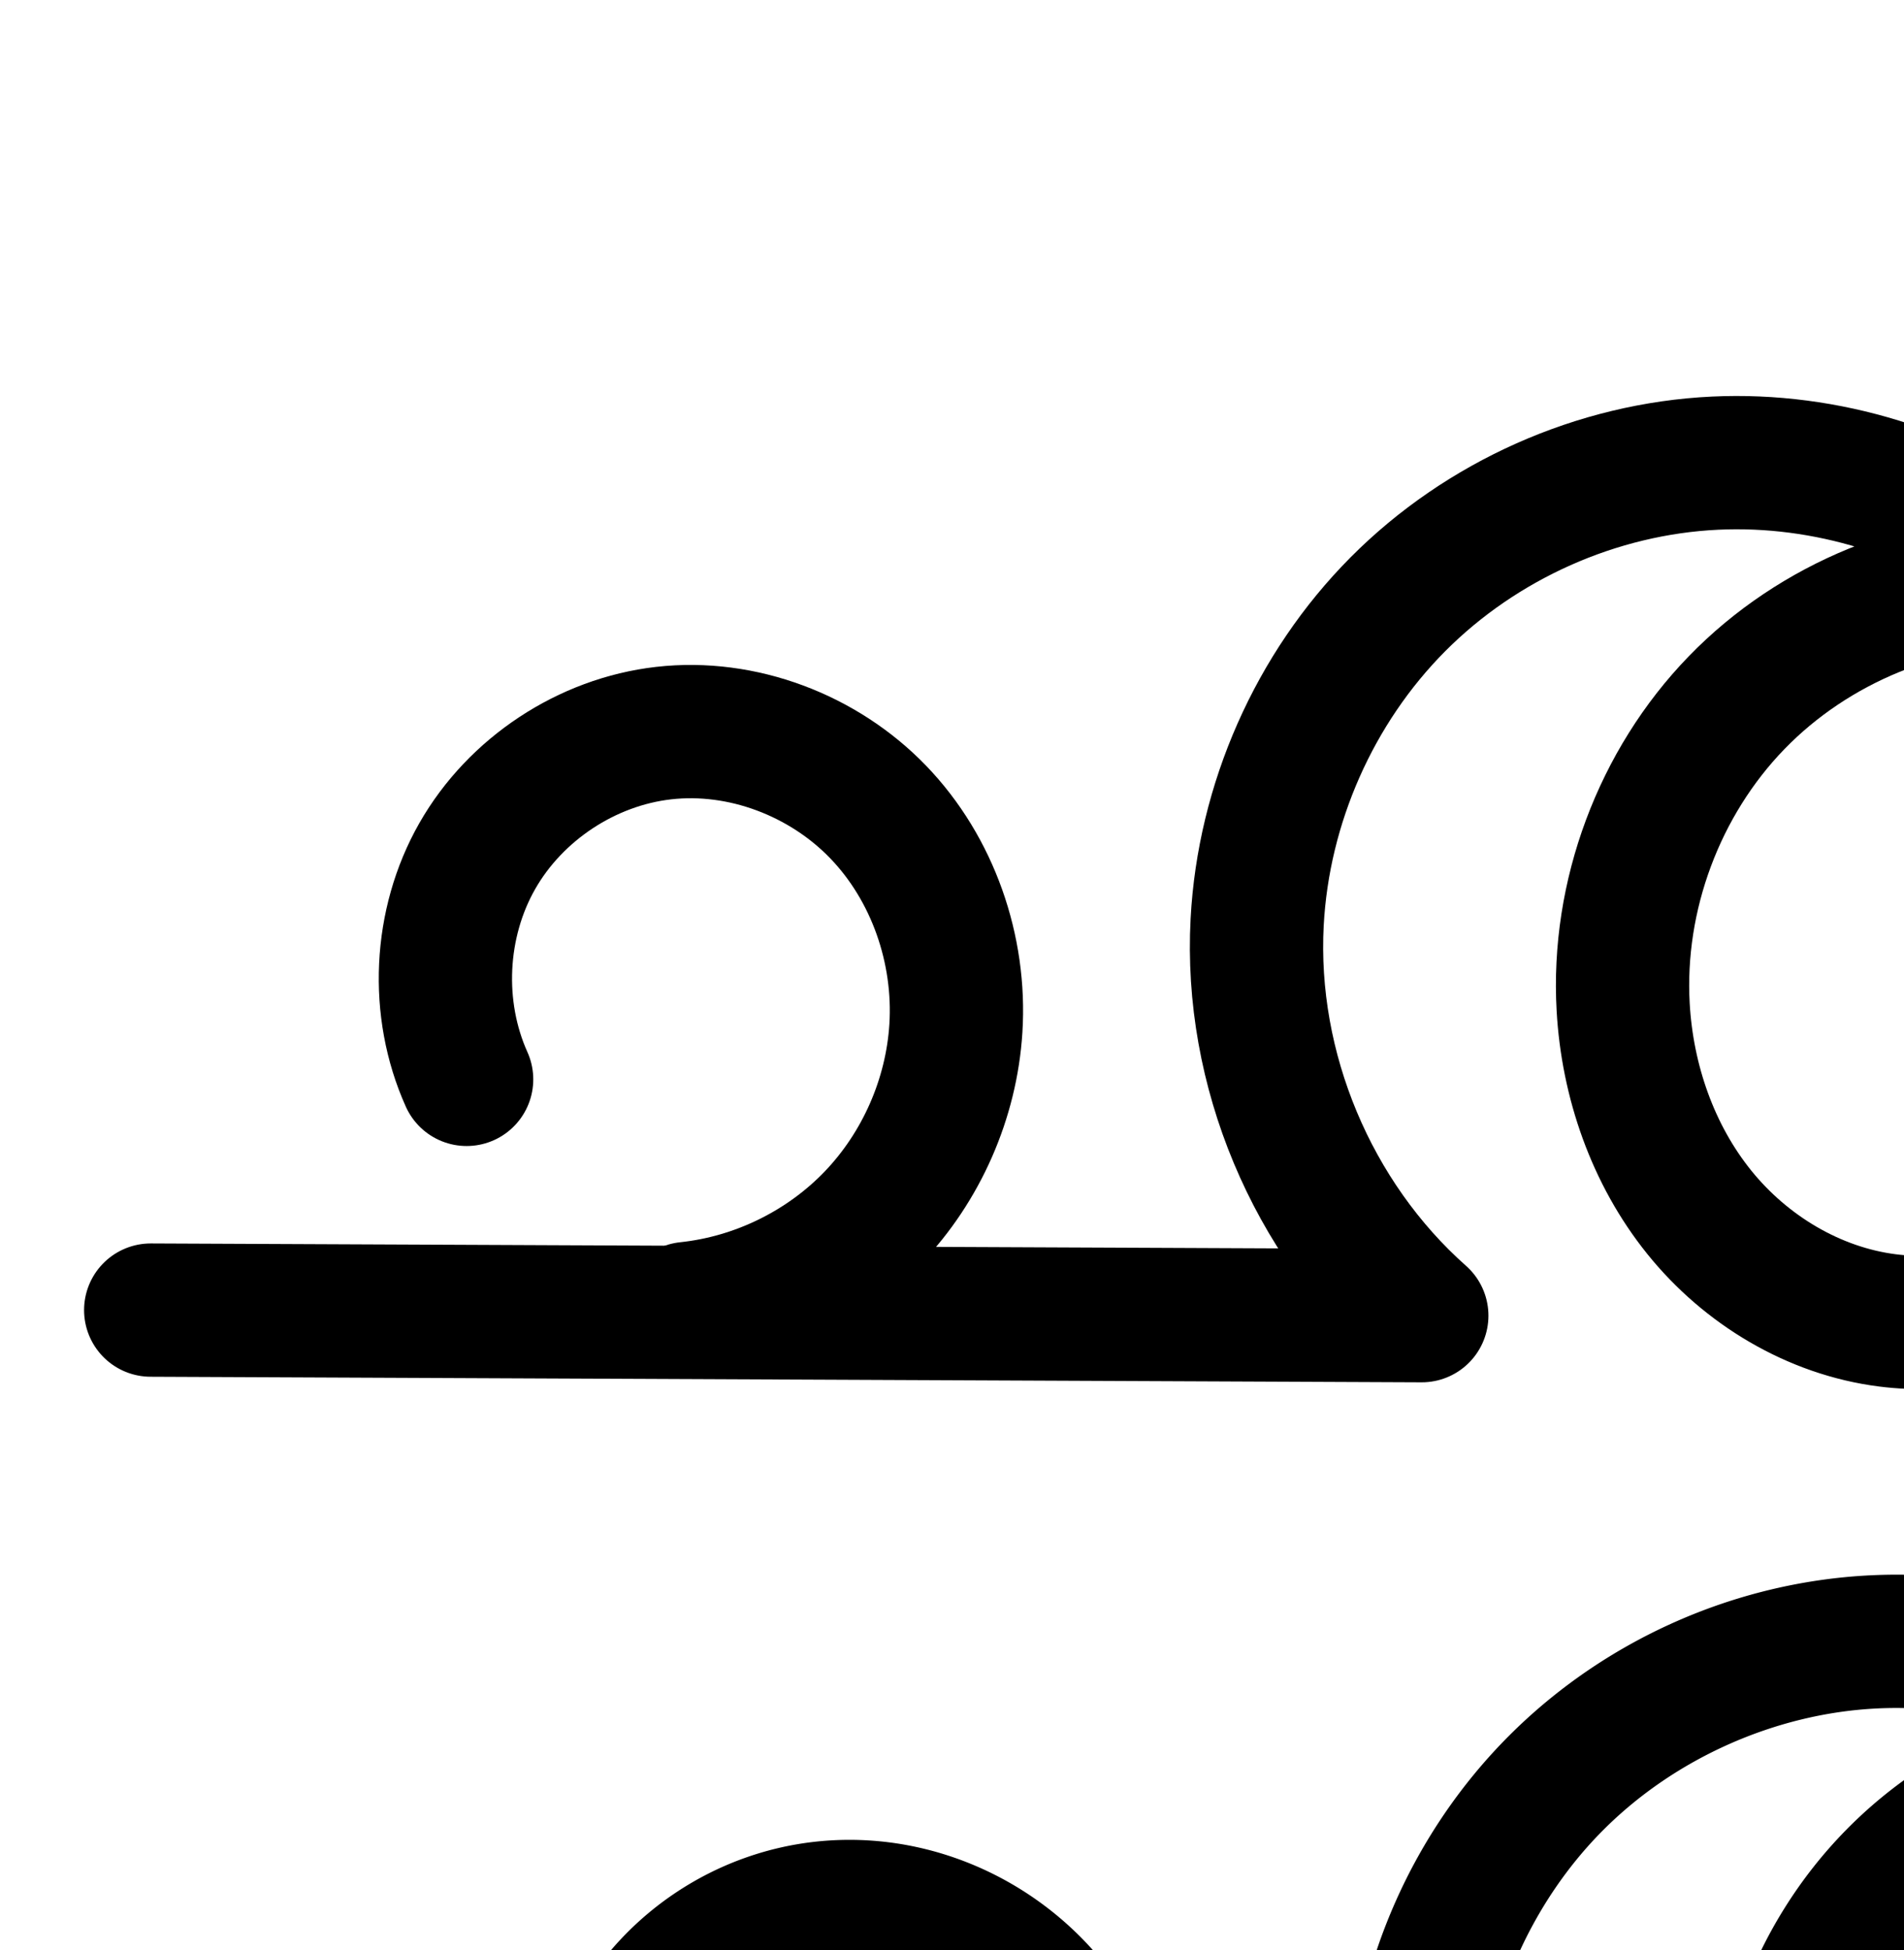 <?xml version="1.0" encoding="UTF-8" standalone="no"?>
<!-- Created with Inkscape (http://www.inkscape.org/) -->

<svg
   xmlns:dc="http://purl.org/dc/elements/1.1/"
   xmlns:cc="http://creativecommons.org/ns#"
   xmlns:rdf="http://www.w3.org/1999/02/22-rdf-syntax-ns#"
   xmlns:svg="http://www.w3.org/2000/svg"
   xmlns="http://www.w3.org/2000/svg"
   xmlns:sodipodi="http://sodipodi.sourceforge.net/DTD/sodipodi-0.dtd"
   xmlns:inkscape="http://www.inkscape.org/namespaces/inkscape"
   width="2000"
   height="2048"
   id="svg2992"
   version="1.1"
   inkscape:version="0.91 r13725"
   sodipodi:docname="ഛ.svg">
  <defs
     id="defs5498">
    <inkscape:path-effect
       effect="spiro"
       id="path-effect4146"
       is_visible="true" />
    <inkscape:path-effect
       effect="spiro"
       id="path-effect3006"
       is_visible="true" />
    <inkscape:path-effect
       effect="spiro"
       id="path-effect4141-37-35"
       is_visible="true" />
    <inkscape:path-effect
       effect="spiro"
       id="path-effect4141-37-35-0"
       is_visible="true" />
    <inkscape:path-effect
       effect="spiro"
       id="path-effect4141-37-35-0-0"
       is_visible="true" />
    <inkscape:path-effect
       effect="spiro"
       id="path-effect4141-37-35-0-5"
       is_visible="true" />
    <inkscape:path-effect
       effect="spiro"
       id="path-effect4141-37-35-0-6"
       is_visible="true" />
    <inkscape:path-effect
       effect="spiro"
       id="path-effect4146-9"
       is_visible="true" />
    <inkscape:path-effect
       effect="spiro"
       id="path-effect4141-37-35-0-6-4"
       is_visible="true" />
    <inkscape:path-effect
       effect="spiro"
       id="path-effect4146-9-3"
       is_visible="true" />
    <inkscape:path-effect
       effect="spiro"
       id="path-effect4141-3-4-6"
       is_visible="true" />
    <inkscape:path-effect
       effect="spiro"
       id="path-effect4146-9-3-3"
       is_visible="true" />
    <inkscape:path-effect
       effect="spiro"
       id="path-effect4141-3-4-6-2"
       is_visible="true" />
    <inkscape:path-effect
       effect="spiro"
       id="path-effect4146-9-3-6-4"
       is_visible="true" />
    <inkscape:path-effect
       effect="spiro"
       id="path-effect4141-37-35-0-6-4-5-1"
       is_visible="true" />
    <inkscape:path-effect
       effect="spiro"
       id="path-effect4141-3-4-6-0"
       is_visible="true" />
    <inkscape:path-effect
       effect="spiro"
       id="path-effect4146-9-3-6-4-0"
       is_visible="true" />
    <inkscape:path-effect
       effect="spiro"
       id="path-effect4141-3-4-6-0-8"
       is_visible="true" />
    <inkscape:path-effect
       effect="spiro"
       id="path-effect4146-9-3-6-4-7"
       is_visible="true" />
    <inkscape:path-effect
       effect="spiro"
       id="path-effect4141-3-4-6-0-84"
       is_visible="true" />
    <inkscape:path-effect
       effect="spiro"
       id="path-effect4141-3-4-6-0-84-6"
       is_visible="true" />
    <inkscape:path-effect
       effect="spiro"
       id="path-effect4146-9-3-6-4-7-9"
       is_visible="true" />
    <inkscape:path-effect
       effect="spiro"
       id="path-effect4141-3-4-6-0-84-3"
       is_visible="true" />
    <inkscape:path-effect
       effect="spiro"
       id="path-effect4146-9-3-6-4-7-6"
       is_visible="true" />
    <inkscape:path-effect
       effect="spiro"
       id="path-effect4141-3-4-6-0-3"
       is_visible="true" />
    <inkscape:path-effect
       effect="spiro"
       id="path-effect4146-9-3-6-4-04"
       is_visible="true" />
    <inkscape:path-effect
       effect="spiro"
       id="path-effect4146-9-3-6-4-9"
       is_visible="true" />
    <inkscape:path-effect
       effect="spiro"
       id="path-effect4141-3-4-6-0-4"
       is_visible="true" />
  </defs>
  <sodipodi:namedview
     inkscape:window-height="844"
     inkscape:window-width="1600"
     inkscape:pageshadow="2"
     inkscape:pageopacity="0.0"
     borderopacity="1.0"
     bordercolor="#666666"
     pagecolor="#ffffff"
     id="base"
     showgrid="true"
     showguides="true"
     inkscape:guide-bbox="true"
     inkscape:zoom="0.35355339"
     inkscape:cx="2554.2372"
     inkscape:cy="909.74559"
     inkscape:window-x="1600"
     inkscape:window-y="0"
     inkscape:current-layer="layer1"
     inkscape:window-maximized="1">
    <sodipodi:guide
       orientation="horizontal"
       position="0,600"
       id="guide5596" />
    <inkscape:grid
       type="xygrid"
       id="grid3769"
       empspacing="3"
       visible="true"
       enabled="true"
       snapvisiblegridlinesonly="true"
       spacingx="4px"
       units="px"
       dotted="true"
       spacingy="4px" />
    <sodipodi:guide
       orientation="0,1"
       position="-1040,1600"
       id="guide2985" />
  </sodipodi:namedview>
  <g
     inkscape:label="Layer 1"
     inkscape:groupmode="layer"
     id="layer1"
     transform="translate(0,1048)">
    <path
       style="fill:none;fill-rule:evenodd;stroke:#000000;stroke-width:140;stroke-linecap:round;stroke-linejoin:round;stroke-miterlimit:4;stroke-dasharray:none;stroke-opacity:1"
       d="m 490.15,85.615 c -33.3,-74.034 -29.042,-163.851 11.111,-234.403 40.154,-70.552 115.201,-120.08 195.859,-129.258 82.331,-9.368 167.703,23.166 225.243,82.792 57.54,59.626 86.91,144.562 81.717,227.262 -4.63,73.74 -36.133,145.501 -87.282,198.819 -51.149,53.319 -121.539,87.774 -195.024,95.462"
       id="path4144-8-8-4-6"
       inkscape:path-effect="#path-effect4146-9-3-6-4"
       inkscape:original-d="m 490.14952,85.615367 c 0,0 68.6969,-345.374217 206.9705,-363.660817 144.1782,-19.06747 305.81498,164.62482 306.96058,310.053921 1.0707,135.927899 -282.30558,294.281299 -282.30558,294.281299"
       inkscape:connector-curvature="0"
       sodipodi:nodetypes="caac" />
    <path
       style="fill:none;fill-rule:evenodd;stroke:#000000;stroke-width:140;stroke-linecap:round;stroke-linejoin:round;stroke-miterlimit:4;stroke-dasharray:none;stroke-opacity:1"
       d="m 2139.952,-438.959 c -116.978,-2.969 -234.368,44.979 -315.817,128.995 -81.449,84.016 -125.733,202.837 -119.137,319.667 4.39,77.753 31.098,154.887 79.971,215.519 48.873,60.631 120.408,103.742 197.666,113.535 60.935,7.724 123.956,-5.276 178.038,-34.395 54.081,-29.119 99.208,-73.978 130.756,-126.679 63.097,-105.402 69.889,-238.584 35.006,-356.372 -33.134,-111.879 -102.725,-212.953 -196.6,-282.252 -93.875,-69.299 -211.65,-106.103 -328.204,-100.635 -124.273,5.83 -245.537,60.014 -333.268,148.224 -87.732,88.21 -141.204,209.504 -147.818,333.738 -8.215,154.3 57.294,310.905 172.926,413.4 L 158.309,327.937"
       id="path4139-1-0-5-6"
       inkscape:path-effect="#path-effect4141-3-4-6-0"
       inkscape:original-d="m 2139.9515,-438.95905 c 0,0 -427.7658,240.49081 -434.9542,448.662172 -4.9526,143.425378 134.3608,337.258198 277.6369,329.053288 206.7437,-11.83947 380.2669,-313.599456 343.7995,-517.44557 -38.1336,-213.15987 -308.9184,-399.7607 -524.804,-382.88708 -226.3024,17.68781 -437.2913,259.23388 -481.0861,481.961678 -28.8187,146.56362 172.9262,413.399602 172.9262,413.399602 L 158.30862,327.93707"
       inkscape:connector-curvature="0"
       sodipodi:nodetypes="caaaaacc" />
    <path
       style="fill:none;fill-rule:evenodd;stroke:#000000;stroke-width:70;stroke-linecap:round;stroke-linejoin:round;stroke-miterlimit:4;stroke-dasharray:none;stroke-opacity:1"
       d="m -2156.665,103.5 c -36.291,-79.736 -31.977,-176.735 11.247,-252.935 43.224,-76.2 124.267,-129.675 211.327,-139.44 88.689,-9.948 180.567,25.289 242.417,89.626 61.85,64.337 93.326,155.843 87.685,244.91 -5.028,79.392 -38.892,156.647 -93.867,214.145 -54.976,57.498 -130.635,94.791 -209.721,103.373"
       id="path4144-8-8-4-6-2"
       inkscape:path-effect="#path-effect4146-9-3-6-4-7"
       inkscape:original-d="m -2156.6646,103.49968 c 0,0 73.876,-372.64497 222.574,-392.37548 155.0479,-20.57303 328.8705,177.6236 330.1024,334.535778 1.1515,146.660772 -303.5886,317.517752 -303.5886,317.517752"
       inkscape:connector-curvature="0"
       sodipodi:nodetypes="caac" />
    <path
       style="fill:none;fill-rule:evenodd;stroke:#000000;stroke-width:70;stroke-linecap:round;stroke-linejoin:round;stroke-miterlimit:4;stroke-dasharray:none;stroke-opacity:1"
       d="m -384.293,-461.39 c -125.652,-5.623 -252.781,44.748 -340.483,134.905 -87.702,90.158 -134.543,218.629 -125.453,344.078 5.963,82.3 35.681,163.476 88.274,227.059 52.593,63.583 128.483,108.586 210.294,119.345 64.816,8.524 131.954,-4.44 189.991,-34.531 58.037,-30.091 106.926,-76.95 141.379,-132.509 34.453,-55.559 54.606,-119.604 60.441,-184.717 5.835,-65.113 -2.484,-131.235 -22.092,-193.599 -36.838,-117.158 -114.295,-221 -215.696,-290.288 -101.401,-69.287 -226.047,-103.692 -348.673,-96.937 -129.941,7.159 -257.147,60.802 -351.69,150.232 -94.542,89.43 -155.338,214.163 -165.666,343.891 -13.175,165.482 58.399,335.493 185.963,441.726 L -2513.523,360.955"
       id="path4139-1-0-5-6-9"
       inkscape:path-effect="#path-effect4141-3-4-6-0-84"
       inkscape:original-d="m -384.29328,-461.38969 c 0,0 -459.22976,256.34327 -465.93602,478.983089 -4.58961,152.369691 146.67283,355.229701 298.56792,346.403661 218.75789,-12.71119 410.42252,-329.330081 369.71857,-545.35555 -42.33488,-224.68154 -337.20222,-405.60913 -564.36902,-387.22481 -237.32357,19.2063 -468.84487,260.24839 -517.35517,494.122336 -32.4583,156.485357 185.9631,441.725794 185.9631,441.725794 L -2513.523,360.9551"
       inkscape:connector-curvature="0"
       sodipodi:nodetypes="caaaaacc" />
    <path
       style="color:#000000;font-style:normal;font-variant:normal;font-weight:normal;font-stretch:normal;font-size:medium;line-height:normal;font-family:sans-serif;text-indent:0;text-align:start;text-decoration:none;text-decoration-line:none;text-decoration-style:solid;text-decoration-color:#000000;letter-spacing:normal;word-spacing:normal;text-transform:none;direction:ltr;block-progression:tb;writing-mode:lr-tb;baseline-shift:baseline;text-anchor:start;white-space:normal;clip-rule:nonzero;display:inline;overflow:visible;visibility:visible;opacity:1;isolation:auto;mix-blend-mode:normal;color-interpolation:sRGB;color-interpolation-filters:linearRGB;solid-color:#000000;solid-opacity:1;fill:#000000;fill-opacity:1;fill-rule:evenodd;stroke:none;stroke-width:70;stroke-linecap:round;stroke-linejoin:round;stroke-miterlimit:4;stroke-dasharray:none;stroke-dashoffset:0;stroke-opacity:1;color-rendering:auto;image-rendering:auto;shape-rendering:auto;text-rendering:auto;enable-background:accumulate"
       d="M -4092.188 450.85 C -4094.099 450.857 -4096.012 450.873 -4097.924 450.898 C -4106.082 451.009 -4114.24 451.287 -4122.393 451.736 C -4260.67 459.354 -4395.357 516.09 -4496.209 611.488 C -4597.113 706.935 -4661.663 839.239 -4672.713 978.029 C -4684.477 1125.794 -4633.756 1275.463 -4537.455 1387.156 L -5099.16 1384.688 C -5080.361 1371.229 -5062.764 1356.046 -5046.715 1339.26 C -4985.878 1275.632 -4948.779 1190.994 -4943.215 1103.139 C -4936.959 1004.366 -4971.369 903.775 -5040.598 831.762 C -5101.346 768.57 -5186.785 730.659 -5274.488 729.717 C -5287.017 729.582 -5299.592 730.201 -5312.148 731.609 C -5410.883 742.684 -5500.997 802.144 -5550.018 888.562 C -5599.038 974.981 -5603.833 1082.838 -5562.676 1173.266 A 35.004 35.004 0 1 0 -5498.965 1144.268 C -5530.389 1075.224 -5526.559 989.083 -5489.131 923.102 C -5451.703 857.12 -5379.731 809.63 -5304.346 801.174 C -5227.416 792.545 -5145.333 823.818 -5091.06 880.273 C -5036.59 936.935 -5008.048 1019.354 -5013.074 1098.715 C -5017.566 1169.643 -5048.194 1239.516 -5097.309 1290.885 C -5146.424 1342.253 -5214.852 1375.983 -5285.508 1383.65 A 35.004 35.004 0 0 0 -5286.984 1383.861 L -5887.525 1381.223 A 35.004 35.004 0 1 0 -5887.832 1451.223 L -4452.014 1457.531 A 35.004 35.004 0 0 0 -4429.463 1395.637 C -4547.864 1297.035 -4615.162 1137.179 -4602.934 983.584 C -4593.327 862.919 -4536.286 745.754 -4448.105 662.342 C -4359.873 578.881 -4240.148 528.33 -4118.543 521.631 C -4034.214 516.985 -3948.539 533.317 -3871.396 567.953 C -3966.623 587.007 -4055.934 634.387 -4124.02 704.379 C -4218.966 801.984 -4269.134 939.58 -4259.293 1075.391 C -4252.844 1164.395 -4220.871 1252.36 -4163.08 1322.227 C -4105.117 1392.301 -4021.927 1441.925 -3930.381 1453.965 C -3857.918 1463.495 -3783.899 1449.082 -3719.717 1415.805 C -3655.629 1382.576 -3602.324 1331.341 -3564.701 1270.67 C -3527.122 1210.069 -3505.439 1140.848 -3499.146 1070.631 C -3492.86 1000.475 -3501.828 929.825 -3522.711 863.41 C -3561.984 738.506 -3644.053 628.516 -3752.049 554.723 C -3851.695 486.635 -3971.736 450.389 -4092.188 450.85 z M -3781.65 628.48 C -3777.554 628.435 -3773.463 628.602 -3769.369 628.686 C -3685.429 693.009 -3621.148 783.709 -3589.486 884.406 C -3571.151 942.719 -3563.484 1004.313 -3568.867 1064.383 C -3574.245 1124.392 -3592.866 1183.263 -3624.191 1233.779 C -3655.474 1284.226 -3699.95 1326.708 -3751.936 1353.662 C -3803.827 1380.567 -3864.085 1392.081 -3921.254 1384.562 C -3993.33 1375.083 -4061.919 1334.702 -4109.143 1277.611 C -4156.538 1220.313 -4183.999 1145.927 -4189.477 1070.332 C -4197.816 955.245 -4154.301 835.898 -4073.844 753.188 C -3998.415 675.646 -3889.902 629.674 -3781.65 628.48 z "
       transform="translate(0,-1048)"
       id="path4144-8-8-4-6-2-6" />
    <path
       style="color:#000000;font-style:normal;font-variant:normal;font-weight:normal;font-stretch:normal;font-size:medium;line-height:normal;font-family:sans-serif;text-indent:0;text-align:start;text-decoration:none;text-decoration-line:none;text-decoration-style:solid;text-decoration-color:#000000;letter-spacing:normal;word-spacing:normal;text-transform:none;direction:ltr;block-progression:tb;writing-mode:lr-tb;baseline-shift:baseline;text-anchor:start;white-space:normal;clip-rule:nonzero;display:inline;overflow:visible;visibility:visible;opacity:1;isolation:auto;mix-blend-mode:normal;color-interpolation:sRGB;color-interpolation-filters:linearRGB;solid-color:#000000;solid-opacity:1;fill:#000000;fill-opacity:1;fill-rule:evenodd;stroke:none;stroke-width:140;stroke-linecap:round;stroke-linejoin:round;stroke-miterlimit:4;stroke-dasharray:none;stroke-dashoffset:0;stroke-opacity:1;color-rendering:auto;image-rendering:auto;shape-rendering:auto;text-rendering:auto;enable-background:accumulate"
       d="M 1995.018 1653.811 C 1993.065 1653.802 1991.112 1653.803 1989.158 1653.814 C 1980.822 1653.863 1972.479 1654.095 1964.135 1654.512 C 1821.939 1661.618 1685.231 1722.57 1584.768 1823.336 C 1484.317 1924.089 1423.853 2060.826 1416.635 2202.832 C 1410.491 2323.703 1443.573 2444.046 1507.91 2545.119 L 1149.275 2543.549 C 1202.647 2480.465 1234.746 2401.164 1239.943 2318.394 C 1246.358 2216.228 1211.075 2113.102 1138.734 2038.139 C 1075.096 1972.193 986.766 1933.011 894.787 1932.312 C 881.647 1932.213 868.435 1932.897 855.207 1934.402 C 751.287 1946.226 658.158 2007.688 606.424 2098.588 C 554.69 2189.488 549.407 2300.944 592.311 2396.33 A 70.007 70.007 0 1 0 719.988 2338.9 C 696.292 2286.217 699.524 2218.041 728.098 2167.836 C 756.671 2117.631 813.637 2080.037 871.033 2073.506 C 929.876 2066.811 995.642 2091.469 1037.992 2135.356 C 1080.732 2179.645 1104.189 2246.389 1100.219 2309.621 C 1096.655 2366.377 1071.651 2423.331 1032.283 2464.369 C 992.916 2505.407 937.051 2532.753 880.492 2538.67 A 70.007 70.007 0 0 0 863.977 2542.299 L 324.615 2539.938 A 70.007 70.007 0 1 0 324.002 2679.936 L 1659.164 2685.785 A 70.007 70.007 0 0 0 1705.664 2563.191 C 1607.281 2476.782 1549.806 2340.713 1556.453 2209.939 C 1561.865 2103.468 1608.698 1997.622 1683.91 1922.184 C 1759.11 1846.758 1864.83 1799.648 1971.123 1794.336 C 2017.356 1792.025 2064.246 1797.605 2109.34 1810.061 C 2045.543 1834.946 1986.928 1873.107 1938.473 1922.645 C 1842.024 2021.246 1791.43 2159.061 1801.172 2296.646 C 1807.538 2386.548 1839.52 2475.709 1898.926 2547.412 C 1958.695 2619.555 2044.25 2670.488 2140.121 2682.236 C 2215.304 2691.449 2290.784 2675.801 2356.195 2641.15 C 2421.405 2606.606 2474.764 2554.405 2512.586 2493.082 C 2588.23 2370.436 2597.153 2220.67 2559.803 2088.301 C 2523.78 1960.635 2445.529 1846.378 2338.252 1767.559 C 2239.188 1694.773 2118.048 1654.368 1995.018 1653.811 z M 2284.473 1916.594 C 2289.259 1916.555 2294.034 1916.707 2298.807 1916.883 C 2358.228 1973.665 2402.75 2047.238 2425.064 2126.32 C 2453.16 2225.893 2444.296 2337.112 2393.428 2419.588 C 2367.993 2460.826 2331.93 2495.572 2290.658 2517.436 C 2249.588 2539.192 2201.57 2548.719 2157.148 2543.275 C 2100.795 2536.37 2044.807 2504.051 2006.734 2458.096 C 1968.297 2411.702 1945.289 2349.838 1940.822 2286.76 C 1934.02 2190.689 1971.206 2089.391 2038.553 2020.541 C 2101.69 1955.995 2193.926 1917.319 2284.473 1916.594 z "
       transform="translate(0,-1048)"
       id="path4144-8-8-4-6-1" />
    <path
       style="color:#000000;font-style:normal;font-variant:normal;font-weight:normal;font-stretch:normal;font-size:medium;line-height:normal;font-family:sans-serif;text-indent:0;text-align:start;text-decoration:none;text-decoration-line:none;text-decoration-style:solid;text-decoration-color:#000000;letter-spacing:normal;word-spacing:normal;text-transform:none;direction:ltr;block-progression:tb;writing-mode:lr-tb;baseline-shift:baseline;text-anchor:start;white-space:normal;clip-rule:nonzero;display:inline;overflow:visible;visibility:visible;opacity:1;isolation:auto;mix-blend-mode:normal;color-interpolation:sRGB;color-interpolation-filters:linearRGB;solid-color:#000000;solid-opacity:1;fill:#000000;fill-opacity:1;fill-rule:evenodd;stroke:none;stroke-width:200;stroke-linecap:round;stroke-linejoin:round;stroke-miterlimit:4;stroke-dasharray:none;stroke-dashoffset:0;stroke-opacity:1;color-rendering:auto;image-rendering:auto;shape-rendering:auto;text-rendering:auto;enable-background:accumulate"
       d="M 4170.307 382.639 C 4161.532 382.661 4152.746 382.877 4143.953 383.289 C 3993.751 390.336 3850.252 454.525 3744.469 560.885 C 3638.742 667.188 3575.645 810.468 3567.693 959.824 C 3561.792 1070.673 3586.917 1180.638 3637.506 1277.65 L 3388.947 1276.562 C 3425.03 1218.52 3446.559 1152.045 3450.893 1083.031 C 3457.831 972.521 3420.014 861.597 3341.33 780.061 C 3271.995 708.212 3176.522 665.711 3076.102 665.041 C 3061.756 664.945 3047.31 665.703 3032.824 667.352 C 2918.935 680.31 2818.056 746.884 2761.359 846.504 C 2704.663 946.124 2698.94 1066.854 2745.959 1171.391 A 100.01 100.01 0 1 0 2928.357 1089.35 C 2908.777 1045.817 2911.569 986.915 2935.18 945.43 C 2958.79 903.945 3008.006 871.465 3055.434 866.068 C 3104.21 860.519 3161.573 881.803 3197.414 918.943 C 3233.811 956.659 3254.734 1015.607 3251.287 1070.496 A 100.01 100.01 0 0 0 3251.287 1070.498 C 3248.18 1119.975 3225.963 1170.581 3191.644 1206.355 C 3157.326 1242.13 3107.684 1266.43 3058.379 1271.588 A 100.01 100.01 0 0 0 3040.1 1275.033 L 2505.756 1272.693 A 100.01 100.01 0 1 0 2504.879 1472.691 L 3840.041 1478.539 A 100.01 100.01 0 0 0 3906.811 1303.707 C 3814.987 1222.317 3760.889 1092.986 3767.412 970.457 C 3772.689 871.345 3816.537 772.036 3886.273 701.92 C 3955.954 631.86 4054.982 587.682 4153.326 583.068 C 4169.136 582.327 4185.059 582.663 4200.975 583.883 C 4164.106 606.539 4129.854 633.714 4099.344 665.186 C 3997.705 770.027 3943.935 914.307 3952.166 1060.096 C 3957.633 1156.923 3990.413 1253.699 4054.121 1332.734 C 4118.38 1412.454 4211.128 1469.29 4317.068 1482.719 C 4400.423 1493.285 4483.393 1475.769 4555.088 1437.166 C 4626.471 1398.732 4683.949 1341.102 4724.238 1273.801 C 4804.779 1139.26 4811.041 978.526 4769.326 837.67 C 4730.023 704.959 4648.49 586.229 4536.234 503.361 C 4430.844 425.562 4301.931 382.304 4170.307 382.639 z M 4465.514 705.945 C 4517.286 758.002 4556.664 823.909 4577.559 894.463 C 4605.611 989.183 4598.291 1094.811 4552.637 1171.074 C 4529.828 1209.175 4497.054 1241.265 4460.273 1261.068 C 4423.806 1280.704 4380.734 1289.187 4342.219 1284.305 C 4293.642 1278.147 4243.321 1248.764 4209.834 1207.221 C 4175.796 1164.994 4155.16 1107.5 4151.848 1048.822 C 4146.887 960.951 4181.681 867.587 4242.941 804.396 C 4299.825 745.72 4383.418 709.098 4465.514 705.945 z "
       transform="translate(0,-1048)"
       id="path4144-8-8-4-6-9" />
  </g>
</svg>
